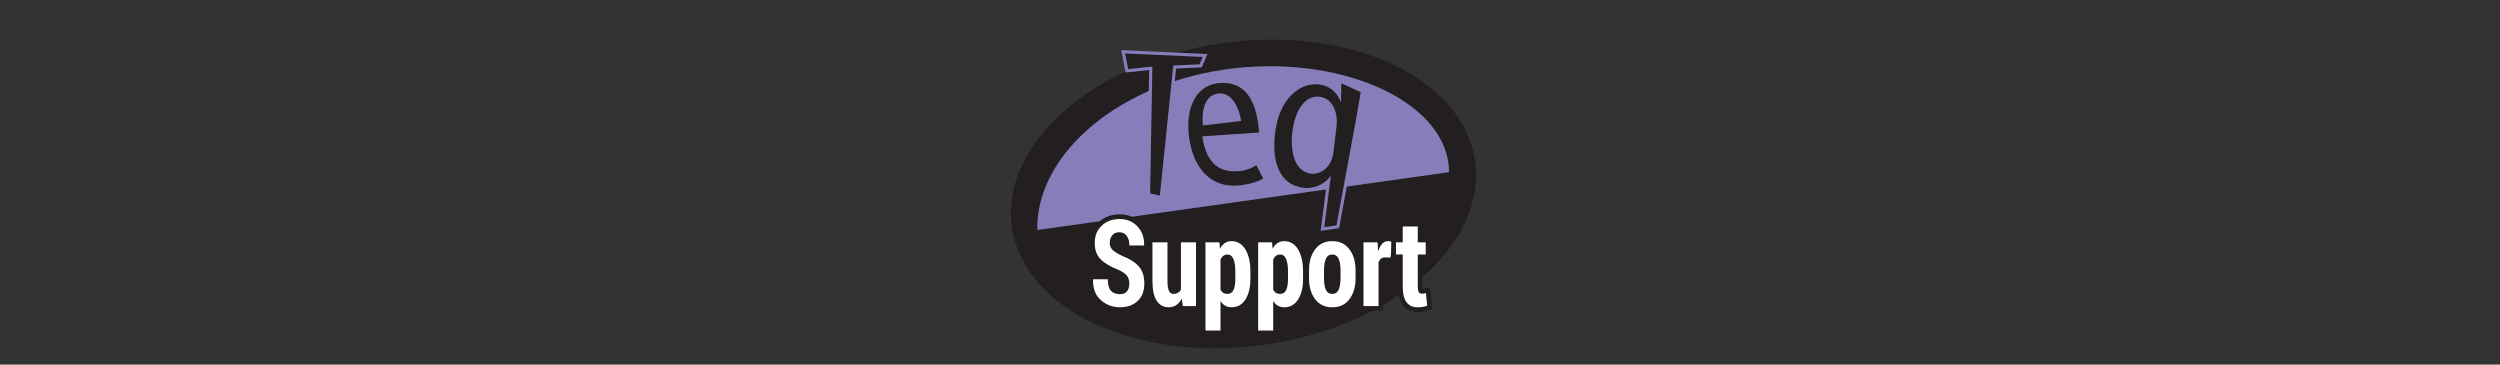 <?xml version="1.0" encoding="utf-8"?>
<!-- Generator: Adobe Illustrator 22.1.0, SVG Export Plug-In . SVG Version: 6.00 Build 0)  -->
<svg version="1.1" id="Layer_1" xmlns="http://www.w3.org/2000/svg" xmlns:xlink="http://www.w3.org/1999/xlink" x="0px" y="0px"
	 viewBox="0 0 400 58.333" style="enable-background:new 0 0 400 58.333;" xml:space="preserve">
<rect x="0" y="0" width="400" height="58.333" fill="#333333" stroke="none"/>
<style type="text/css">
	.st0{fill:#231F20;}
	.st1{fill:#867EBA;}
	.st2{fill:#FFFFFF;}
</style>
<g>
	
		<ellipse transform="matrix(0.99 -0.141 0.141 0.99 -2.387 28.372)" class="st0" cx="198.954" cy="31.024" rx="37.431" ry="24.365"/>
	<path class="st1" d="M231.843,27.55c0-10.875-16.323-18.668-34.375-16.625s-31.748,13.58-31.5,25.875L231.843,27.55z"/>
	<g>
		<g>
			<polygon class="st0" points="183.768,31.136 184.122,10.925 180.3,11.336 179.714,8.286 192.821,8.88 192.102,10.535 
				187.948,10.724 185.799,31.599 			"/>
			<path class="st1" d="M180.02,8.55l12.426,0.563l-0.511,1.179l-4.215,0.192l-2.142,20.808l-1.557-0.355l0.355-20.291l-3.874,0.417
				L180.02,8.55 M179.409,8.022l0.12,0.622l0.482,2.512l0.087,0.452l0.458-0.049l3.311-0.356l-0.345,19.724l-0.007,0.406l0.396,0.09
				l1.557,0.355l0.551,0.126l0.058-0.562l2.097-20.379l3.784-0.172l0.312-0.014l0.124-0.286l0.511-1.179l0.289-0.666l-0.725-0.033
				l-12.426-0.563L179.409,8.022L179.409,8.022z"/>
		</g>
		<g>
			<path class="st0" d="M197.458,29.954c-5.489,0-6.974-5.132-7.356-7.338c-0.523-3.015-0.102-5.738,1.156-7.473
				c0.845-1.164,2.011-1.861,3.467-2.072c0.08-0.012,0.172-0.016,0.265-0.02c0.071-0.003,0.143-0.005,0.204-0.014
				c0.188-0.013,0.354-0.019,0.516-0.019c3.112,0,5.052,2.079,5.763,6.178c0.121,0.698,0.159,1.127,0.234,1.983l0.022,0.254
				l-9.071,0.612c0.749,4.573,3.128,5.11,4.867,5.11c0.146,0,0.292-0.005,0.435-0.012c0.075-0.012,0.175-0.018,0.274-0.023
				c0.081-0.004,0.162-0.008,0.243-0.02c0.927-0.134,1.733-0.433,2.396-0.886l0.234-0.16l1.332,2.585l-0.184,0.125
				c-0.684,0.463-1.997,0.879-3.426,1.086C198.36,29.92,197.899,29.954,197.458,29.954z M195.205,15.196
				c-0.111,0-0.225,0.008-0.34,0.025c-1.867,0.27-2.348,2.493-2.173,4.573l5.596-0.656
				C197.801,16.664,196.659,15.196,195.205,15.196z"/>
			<path class="st1" d="M195.709,13.269c3.51,0,4.956,2.738,5.517,5.97c0.118,0.682,0.156,1.109,0.231,1.963l-9.088,0.614
				c0.682,4.713,3.049,5.591,5.155,5.591c0.151,0,0.301-0.005,0.449-0.012c0.178-0.026,0.361-0.019,0.539-0.044
				c1.139-0.165,1.948-0.548,2.503-0.927l1.101,2.136c-0.686,0.465-2.004,0.855-3.321,1.045c-0.468,0.068-0.913,0.1-1.335,0.1
				c-4.558,0-6.522-3.745-7.111-7.131c-0.806-4.641,0.605-8.703,4.413-9.254c0.143-0.021,0.326-0.014,0.468-0.034
				C195.393,13.275,195.553,13.269,195.709,13.269 M192.468,20.072l6.115-0.717c-0.477-2.75-1.714-4.409-3.376-4.409
				c-0.123,0-0.249,0.009-0.377,0.028C192.729,15.276,192.221,17.812,192.468,20.072 M195.709,12.769l0,0.5L195.709,12.769
				c-0.167,0-0.338,0.006-0.513,0.018c-0.092,0.012-0.155,0.013-0.218,0.016c-0.1,0.004-0.201,0.009-0.289,0.022
				c-1.503,0.217-2.76,0.968-3.633,2.172c-1.317,1.815-1.743,4.536-1.2,7.662c0.394,2.269,1.925,7.546,7.603,7.546
				c0.452,0,0.925-0.035,1.407-0.105c1.465-0.211,2.818-0.643,3.531-1.126l0.367-0.249l-0.203-0.394l-1.101-2.136L201.2,25.69
				l-0.467,0.32c-0.631,0.431-1.402,0.716-2.292,0.845c-0.072,0.01-0.147,0.013-0.221,0.017c-0.107,0.006-0.214,0.012-0.32,0.027
				c-0.093,0.003-0.234,0.007-0.376,0.007c-1.613,0-3.807-0.493-4.572-4.629l8.539-0.577L202,21.667l-0.045-0.508
				c-0.076-0.864-0.114-1.298-0.237-2.004C200.983,14.918,198.961,12.769,195.709,12.769L195.709,12.769z M192.924,19.515
				c-0.096-1.822,0.359-3.814,1.977-4.047c0.104-0.015,0.205-0.022,0.305-0.022c1.274,0,2.295,1.288,2.781,3.476L192.924,19.515
				L192.924,19.515z"/>
		</g>
		<g>
			<path class="st0" d="M212.59,28.9c-0.765,0.772-2.011,1.43-3.476,1.43c-0.228,0-0.459-0.016-0.693-0.05
				c-1.489-0.215-2.656-0.893-3.47-2.013c-1.703-2.348-1.396-5.927-1.062-7.852c0.862-4.969,3.938-7.193,6.602-7.193
				c0.23,0,0.46,0.016,0.687,0.049c1.361,0.197,2.455,0.925,3.152,2.082l0.032-2.417l3.635,1.652l-0.862,4.961l-3.092,16.738
				l-2.45,0.356L212.59,28.9z M210.786,15.713c-1.776,0-3.147,1.789-3.668,4.785c-0.327,1.885-0.296,4.425,0.773,5.898
				c0.47,0.647,1.109,1.033,1.902,1.147c0.089,0.013,0.184,0.02,0.282,0.02c0.991,0,2.751-0.723,3.058-3.435l0.457-3.895
				c0.301-2.36-0.704-4.247-2.391-4.49C211.059,15.723,210.921,15.713,210.786,15.713z"/>
			<path class="st1" d="M214.607,13.321l3.111,1.414l-0.829,4.771l-3.059,16.559l-1.947,0.283l1.043-8.1l-0.107-0.015
				c-0.651,0.965-2.058,1.846-3.704,1.846c-0.216,0-0.436-0.015-0.658-0.047c-4.519-0.653-5.014-5.582-4.32-9.574
				c0.817-4.707,3.704-6.987,6.356-6.986c0.219,0,0.436,0.016,0.65,0.046c1.353,0.195,2.675,0.985,3.355,2.747l0.07,0.01
				L214.607,13.321 M210.076,27.814c1.226,0,2.998-0.926,3.306-3.658l0.457-3.893c0.305-2.384-0.715-4.495-2.602-4.767
				c-0.154-0.022-0.304-0.033-0.45-0.033c-2.061,0-3.42,2.143-3.914,4.992c-0.462,2.661-0.247,6.884,2.885,7.337
				C209.859,27.806,209.965,27.814,210.076,27.814 M214.118,12.549l-0.01,0.765l-0.017,1.274c-0.722-0.854-1.705-1.395-2.877-1.564
				c-0.237-0.034-0.48-0.052-0.722-0.052c-2.769,0-5.961,2.288-6.849,7.401c-0.341,1.964-0.651,5.619,1.106,8.041
				c0.854,1.177,2.077,1.888,3.635,2.113c0.241,0.035,0.487,0.052,0.73,0.052c1.246,0,2.343-0.455,3.144-1.061l-0.871,6.766
				l-0.084,0.654l0.652-0.095l1.947-0.283l0.355-0.052l0.065-0.352l3.059-16.559l0.829-4.776l0.066-0.381l-0.352-0.16l-3.111-1.414
				L214.118,12.549L214.118,12.549z M210.076,27.314c-0.086,0-0.168-0.006-0.246-0.017c-0.733-0.106-1.301-0.448-1.735-1.047
				c-1.025-1.412-1.033-3.958-0.729-5.709c0.497-2.866,1.776-4.577,3.421-4.578c0.123,0,0.249,0.009,0.379,0.028
				c1.545,0.223,2.461,1.993,2.177,4.209l-0.458,3.898C212.599,26.637,210.985,27.314,210.076,27.314L210.076,27.314z"/>
		</g>
	</g>
	<g>
		<g>
			<path class="st2" d="M179.189,49.541c-1.264,0-2.375-0.417-3.303-1.239c-0.943-0.836-1.406-2.038-1.376-3.573l0.001-0.054
				l0.099-0.314l0.293-0.056h2.721v0.375c0,0.751,0.132,1.283,0.392,1.582c0.249,0.288,0.633,0.427,1.174,0.427
				c0.393,0,0.668-0.103,0.841-0.314c0.188-0.231,0.283-0.564,0.283-0.988c0-0.445-0.098-0.792-0.291-1.033
				c-0.212-0.266-0.609-0.54-1.183-0.815c-1.295-0.5-2.309-1.097-2.984-1.762c-0.712-0.702-1.073-1.685-1.073-2.92
				c0-1.226,0.416-2.242,1.235-3.019c0.813-0.772,1.86-1.164,3.112-1.164c1.277,0,2.333,0.438,3.138,1.303
				c0.799,0.858,1.191,1.95,1.167,3.245l-0.001,0.051l-0.094,0.317l-0.297,0.056h-2.713V39.27c0-0.545-0.118-0.984-0.352-1.307
				c-0.213-0.292-0.496-0.429-0.891-0.429c-0.366,0-0.64,0.114-0.834,0.35c-0.213,0.257-0.316,0.578-0.316,0.981
				c0,0.351,0.11,0.628,0.336,0.849c0.27,0.263,0.76,0.568,1.46,0.906c1.19,0.446,2.129,1.044,2.758,1.764
				c0.648,0.742,0.978,1.747,0.978,2.984c0,1.29-0.398,2.32-1.185,3.062C181.505,49.167,180.464,49.541,179.189,49.541z"/>
			<path class="st0" d="M179.13,35.047c1.175,0,2.129,0.395,2.863,1.183c0.733,0.789,1.089,1.783,1.066,2.983l-0.017,0.056h-2.338
				c0-0.628-0.141-1.137-0.423-1.527c-0.283-0.389-0.681-0.584-1.194-0.584c-0.48,0-0.854,0.162-1.123,0.485
				c-0.268,0.324-0.402,0.73-0.402,1.22c0,0.453,0.149,0.825,0.449,1.117c0.299,0.292,0.818,0.617,1.559,0.975
				c1.169,0.44,2.048,0.998,2.639,1.673c0.59,0.675,0.885,1.588,0.885,2.738c0,1.188-0.355,2.117-1.067,2.79
				c-0.711,0.672-1.657,1.008-2.837,1.008c-1.175,0-2.192-0.381-3.054-1.145c-0.861-0.763-1.278-1.858-1.25-3.285l0.018-0.056h2.346
				c0,0.848,0.161,1.458,0.483,1.828c0.321,0.371,0.808,0.556,1.457,0.556c0.508,0,0.885-0.151,1.131-0.452
				c0.245-0.302,0.368-0.71,0.368-1.226c0-0.534-0.124-0.957-0.373-1.268c-0.248-0.311-0.686-0.617-1.312-0.919
				c-1.282-0.496-2.243-1.06-2.885-1.691c-0.641-0.632-0.961-1.516-0.961-2.653c0-1.125,0.373-2.041,1.118-2.747
				C177.02,35.401,177.971,35.047,179.13,35.047 M179.13,34.297c-1.351,0-2.485,0.426-3.371,1.266
				c-0.897,0.851-1.352,1.958-1.352,3.291c0,1.34,0.398,2.412,1.184,3.187c0.718,0.707,1.736,1.311,3.112,1.846
				c0.632,0.307,0.906,0.549,1.026,0.698c0.139,0.174,0.209,0.443,0.209,0.8c0,0.336-0.067,0.589-0.2,0.753
				c-0.034,0.042-0.143,0.175-0.549,0.175c-0.633,0-0.826-0.224-0.89-0.297c-0.113-0.13-0.3-0.474-0.3-1.337v-0.75h-0.75h-2.346
				h-0.551l-0.165,0.526l-0.018,0.056l-0.032,0.102l-0.002,0.107c-0.033,1.65,0.473,2.949,1.502,3.861
				c0.998,0.885,2.193,1.334,3.551,1.334c1.373,0,2.501-0.408,3.352-1.213c0.864-0.816,1.302-1.938,1.302-3.334
				c0-1.331-0.36-2.418-1.07-3.231c-0.665-0.761-1.643-1.389-2.907-1.87c-0.805-0.392-1.169-0.663-1.331-0.822
				c-0.155-0.151-0.223-0.33-0.223-0.581c0-0.312,0.075-0.555,0.23-0.742c0.082-0.099,0.219-0.213,0.545-0.213
				c0.275,0,0.446,0.08,0.588,0.275c0.185,0.256,0.279,0.621,0.279,1.086v0.75h0.75h2.338h0.56l0.159-0.537l0.017-0.056l0.029-0.097
				l0.002-0.101c0.026-1.395-0.4-2.576-1.267-3.508C181.663,34.776,180.515,34.297,179.13,34.297L179.13,34.297z"/>
		</g>
		<g>
			<path class="st2" d="M186.999,49.541c-0.948,0-1.699-0.403-2.23-1.198c-0.508-0.759-0.754-1.874-0.754-3.408v-6.539h3.156v6.565
				c0,0.827,0.108,1.225,0.199,1.413c0.118,0.245,0.245,0.279,0.365,0.279c0.2,0,0.375-0.04,0.519-0.119
				c0.12-0.066,0.225-0.158,0.318-0.278v-7.86h3.164v10.948h-2.825l-0.07-0.579c-0.137,0.137-0.281,0.257-0.435,0.36
				C187.992,49.4,187.518,49.541,186.999,49.541z"/>
			<path class="st0" d="M191.361,38.77v10.198h-2.118l-0.144-1.178c-0.249,0.446-0.55,0.787-0.902,1.023
				c-0.353,0.235-0.753,0.353-1.198,0.353c-0.819,0-1.459-0.344-1.919-1.032c-0.46-0.688-0.69-1.754-0.69-3.2V38.77h2.406v6.19
				c0,0.723,0.078,1.249,0.236,1.576c0.158,0.327,0.393,0.491,0.703,0.491c0.266,0,0.499-0.055,0.699-0.165
				c0.2-0.11,0.371-0.272,0.513-0.486V38.77H191.361 M192.111,38.02h-0.75h-2.414h-0.75v0.75v7.342
				c-0.039,0.037-0.081,0.068-0.125,0.092c-0.086,0.047-0.194,0.071-0.328,0.072c-0.004-0.009-0.019-0.031-0.037-0.067
				c-0.049-0.1-0.162-0.423-0.162-1.249v-6.19v-0.75h-0.75h-2.406h-0.75v0.75v6.164c0,1.611,0.267,2.794,0.817,3.617
				c0.597,0.893,1.476,1.365,2.542,1.365c0.569,0,1.09-0.147,1.551-0.438l0.029,0.24h0.664h2.118h0.75v-0.75V38.77V38.02
				L192.111,38.02z"/>
		</g>
		<g>
			<path class="st2" d="M192.502,53.264V38.395h2.947l0.034,0.409c0.089-0.081,0.181-0.154,0.276-0.22
				c0.365-0.25,0.788-0.377,1.259-0.377c1.102,0,1.965,0.507,2.566,1.506c0.563,0.938,0.85,2.179,0.85,3.686v1.253
				c0,1.423-0.288,2.593-0.855,3.478c-0.603,0.937-1.458,1.412-2.543,1.412c-0.438,0-0.836-0.101-1.182-0.299
				c-0.067-0.039-0.133-0.081-0.197-0.126v4.149H192.502z M195.657,46.252c0.074,0.127,0.162,0.221,0.268,0.285
				c0.122,0.076,0.282,0.114,0.476,0.114c0.301,0,0.487-0.124,0.622-0.415c0.17-0.37,0.257-0.905,0.257-1.588v-1.256
				c0-0.751-0.093-1.355-0.275-1.795c-0.187-0.443-0.425-0.5-0.612-0.5c-0.171,0-0.312,0.044-0.434,0.136
				c-0.118,0.089-0.219,0.218-0.301,0.383V46.252z"/>
			<path class="st0" d="M197.018,38.582c0.966,0,1.714,0.442,2.245,1.324c0.53,0.883,0.796,2.047,0.796,3.492v1.253
				c0,1.357-0.266,2.449-0.796,3.275c-0.531,0.826-1.273,1.239-2.228,1.239c-0.373,0-0.705-0.083-0.995-0.25
				c-0.291-0.167-0.544-0.413-0.759-0.74v4.713h-2.405V38.77h2.228l0.085,1.009c0.22-0.383,0.481-0.679,0.783-0.886
				C196.274,38.686,196.623,38.582,197.018,38.582 M196.4,47.026c0.446,0,0.767-0.211,0.962-0.632
				c0.194-0.422,0.292-1.004,0.292-1.746v-1.256c0-0.805-0.102-1.452-0.305-1.939c-0.204-0.488-0.522-0.731-0.958-0.731
				c-0.254,0-0.474,0.071-0.66,0.212c-0.187,0.142-0.336,0.341-0.449,0.599v4.814c0.113,0.227,0.262,0.396,0.445,0.51
				C195.91,46.97,196.135,47.026,196.4,47.026 M197.018,37.832c-0.442,0-0.85,0.097-1.216,0.289l-0.008-0.101h-0.689h-2.228h-0.75
				v0.75v14.119v0.75h0.75h2.405h0.75v-0.75v-3.15c0.309,0.117,0.645,0.177,1.004,0.177c1.204,0,2.192-0.548,2.858-1.584
				c0.607-0.946,0.915-2.184,0.915-3.681v-1.253c0-1.576-0.304-2.881-0.903-3.878C199.241,38.415,198.243,37.832,197.018,37.832
				L197.018,37.832z M196.032,41.71c0.046-0.077,0.097-0.137,0.153-0.179c0.039-0.03,0.094-0.06,0.207-0.06
				c0.064,0,0.153,0,0.266,0.271c0.163,0.393,0.247,0.948,0.247,1.65v1.256c0,0.783-0.121,1.211-0.223,1.432
				c-0.082,0.177-0.152,0.196-0.281,0.196c-0.084,0-0.201-0.01-0.277-0.057c-0.032-0.02-0.062-0.047-0.091-0.082V41.71
				L196.032,41.71z"/>
		</g>
		<g>
			<path class="st2" d="M200.93,53.264V38.395h2.947l0.034,0.409c0.089-0.081,0.181-0.154,0.276-0.22
				c0.365-0.25,0.788-0.377,1.259-0.377c1.102,0,1.965,0.507,2.566,1.506c0.563,0.938,0.85,2.179,0.85,3.686v1.253
				c0,1.423-0.288,2.593-0.855,3.478c-0.603,0.937-1.458,1.412-2.543,1.412c-0.438,0-0.836-0.101-1.182-0.299
				c-0.067-0.039-0.133-0.081-0.197-0.126v4.149H200.93z M204.085,46.252c0.074,0.127,0.162,0.221,0.268,0.285
				c0.122,0.076,0.282,0.114,0.476,0.114c0.301,0,0.487-0.124,0.622-0.415c0.17-0.37,0.257-0.905,0.257-1.588v-1.256
				c0-0.751-0.093-1.355-0.275-1.795c-0.187-0.443-0.425-0.5-0.612-0.5c-0.171,0-0.312,0.044-0.434,0.136
				c-0.118,0.089-0.219,0.218-0.301,0.383V46.252z"/>
			<path class="st0" d="M205.446,38.582c0.966,0,1.714,0.442,2.245,1.324c0.53,0.883,0.796,2.047,0.796,3.492v1.253
				c0,1.357-0.266,2.449-0.796,3.275c-0.531,0.826-1.273,1.239-2.228,1.239c-0.373,0-0.705-0.083-0.995-0.25
				c-0.291-0.167-0.544-0.413-0.759-0.74v4.713h-2.405V38.77h2.228l0.085,1.009c0.22-0.383,0.481-0.679,0.783-0.886
				C204.702,38.686,205.051,38.582,205.446,38.582 M204.828,47.026c0.446,0,0.767-0.211,0.962-0.632
				c0.194-0.422,0.292-1.004,0.292-1.746v-1.256c0-0.805-0.102-1.452-0.305-1.939c-0.204-0.488-0.522-0.731-0.958-0.731
				c-0.254,0-0.474,0.071-0.66,0.212c-0.187,0.142-0.336,0.341-0.449,0.599v4.814c0.113,0.227,0.262,0.396,0.445,0.51
				C204.338,46.97,204.562,47.026,204.828,47.026 M205.446,37.832c-0.442,0-0.85,0.097-1.216,0.289l-0.008-0.101h-0.689h-2.228
				h-0.75v0.75v14.119v0.75h0.75h2.405h0.75v-0.75v-3.15c0.309,0.117,0.645,0.177,1.004,0.177c1.204,0,2.192-0.548,2.858-1.584
				c0.607-0.946,0.915-2.184,0.915-3.681v-1.253c0-1.576-0.304-2.881-0.903-3.878C207.669,38.415,206.671,37.832,205.446,37.832
				L205.446,37.832z M204.46,41.71c0.046-0.077,0.097-0.137,0.153-0.179c0.039-0.03,0.094-0.06,0.207-0.06
				c0.064,0,0.153,0,0.266,0.271c0.163,0.393,0.247,0.948,0.247,1.65v1.256c0,0.783-0.121,1.211-0.223,1.432
				c-0.082,0.177-0.152,0.196-0.281,0.196c-0.084,0-0.201-0.01-0.277-0.057c-0.032-0.02-0.062-0.047-0.091-0.082V41.71L204.46,41.71
				z"/>
		</g>
		<g>
			<path class="st2" d="M213.171,49.541c-1.298,0-2.323-0.484-3.047-1.439c-0.7-0.923-1.055-2.132-1.055-3.591v-1.263
				c0-1.446,0.354-2.652,1.054-3.585c0.724-0.966,1.747-1.456,3.04-1.456s2.316,0.49,3.044,1.455
				c0.702,0.932,1.058,2.138,1.058,3.585v1.263c0,1.46-0.356,2.669-1.059,3.592C215.478,49.057,214.458,49.541,213.171,49.541z
				 M213.163,41.096c-0.333,0-0.535,0.139-0.677,0.464c-0.179,0.409-0.27,0.974-0.27,1.681v1.265c0,0.73,0.089,1.302,0.264,1.699
				c0.14,0.313,0.346,0.447,0.69,0.447c0.324,0,0.531-0.14,0.67-0.452c0.179-0.4,0.269-0.97,0.269-1.693v-1.265
				c0-0.711-0.091-1.278-0.27-1.686C213.7,41.238,213.492,41.096,213.163,41.096z"/>
			<path class="st0" d="M213.163,38.582c1.174,0,2.089,0.436,2.744,1.306c0.655,0.87,0.982,1.99,0.982,3.36v1.263
				c0,1.382-0.327,2.504-0.982,3.365s-1.567,1.291-2.736,1.291c-1.18,0-2.096-0.43-2.748-1.291s-0.979-1.982-0.979-3.365v-1.263
				c0-1.37,0.326-2.49,0.979-3.36C211.075,39.017,211.988,38.582,213.163,38.582 M213.171,47.026c0.475,0,0.812-0.225,1.013-0.675
				c0.2-0.45,0.301-1.065,0.301-1.846v-1.265c0-0.768-0.101-1.379-0.301-1.836c-0.2-0.456-0.541-0.684-1.021-0.684
				c-0.48,0-0.82,0.229-1.021,0.689c-0.201,0.459-0.301,1.07-0.301,1.831v1.265c0,0.787,0.099,1.403,0.296,1.85
				C212.336,46.803,212.68,47.026,213.171,47.026 M213.163,37.832c-1.418,0-2.541,0.54-3.34,1.606
				c-0.749,0.999-1.128,2.281-1.128,3.81v1.263c0,1.543,0.38,2.828,1.131,3.818c0.799,1.054,1.924,1.588,3.346,1.588
				c1.41,0,2.532-0.534,3.333-1.587c0.754-0.99,1.136-2.275,1.136-3.819v-1.263c0-1.53-0.381-2.812-1.133-3.811
				C215.704,38.371,214.58,37.832,213.163,37.832L213.163,37.832z M213.171,46.276c-0.195,0-0.269-0.048-0.348-0.225
				c-0.105-0.238-0.231-0.701-0.231-1.546v-1.265c0-0.655,0.08-1.17,0.238-1.53c0.09-0.207,0.172-0.24,0.333-0.24
				c0.162,0,0.245,0.033,0.334,0.236c0.158,0.359,0.238,0.876,0.238,1.534v1.265c0,0.67-0.079,1.189-0.236,1.541
				C213.41,46.244,213.33,46.276,213.171,46.276L213.171,46.276z"/>
		</g>
		<g>
			<path class="st2" d="M217.785,49.343V38.395h2.97l0.031,0.457c0.03-0.037,0.062-0.073,0.095-0.108
				c0.336-0.357,0.737-0.538,1.192-0.538c0.128,0,0.265,0.013,0.41,0.039c0.143,0.026,0.267,0.058,0.373,0.095l0.28,0.096
				l-0.31,3.161l-1.257-0.039c-0.154,0-0.282,0.04-0.379,0.12c-0.102,0.084-0.186,0.207-0.251,0.366v7.299H217.785z"/>
			<path class="st0" d="M222.073,38.582c0.107,0,0.222,0.011,0.343,0.033c0.122,0.022,0.228,0.049,0.318,0.08l-0.246,2.517
				l-0.906-0.028c-0.254,0-0.465,0.069-0.631,0.207c-0.167,0.139-0.295,0.333-0.386,0.584v6.993h-2.405V38.77h2.244l0.094,1.367
				l0.042,0.019c0.147-0.49,0.352-0.875,0.614-1.155C221.417,38.722,221.723,38.582,222.073,38.582 M222.073,37.832
				c-0.344,0-0.67,0.087-0.964,0.256l-0.005-0.067h-0.7h-2.244h-0.75v0.75v10.198v0.75h0.75h2.405h0.75v-0.75v-6.844
				c0.034-0.069,0.073-0.122,0.115-0.157c0.034-0.028,0.101-0.034,0.152-0.034l0.883,0.028l0.702,0.022l0.068-0.699l0.246-2.517
				l0.058-0.589l-0.56-0.193c-0.13-0.045-0.271-0.08-0.43-0.109C222.384,37.847,222.224,37.832,222.073,37.832L222.073,37.832z"/>
		</g>
		<g>
			<path class="st2" d="M226.825,49.541c-0.893,0-1.59-0.317-2.071-0.942c-0.466-0.604-0.692-1.507-0.692-2.759v-4.752h-1.084
				v-2.692h1.084V35.86h3.156v2.535h1.271v2.692h-1.271v4.742c0,0.469,0.074,0.645,0.106,0.698c0.053,0.086,0.088,0.086,0.119,0.086
				c0.124,0,0.229-0.006,0.314-0.02c0.088-0.013,0.184-0.037,0.289-0.068l0.439-0.133l0.256,2.786l-0.277,0.096
				c-0.27,0.094-0.536,0.163-0.791,0.205C227.424,49.52,227.138,49.541,226.825,49.541z"/>
			<path class="st0" d="M226.843,36.235v2.535h1.271v1.942h-1.271v5.117c0,0.415,0.053,0.712,0.16,0.891
				c0.107,0.179,0.255,0.269,0.44,0.269c0.147,0,0.271-0.008,0.373-0.024c0.102-0.016,0.215-0.042,0.339-0.08l0.187,2.036
				c-0.254,0.088-0.497,0.151-0.729,0.189c-0.231,0.038-0.494,0.056-0.788,0.056c-0.773,0-1.365-0.265-1.774-0.796
				c-0.409-0.531-0.614-1.374-0.614-2.53v-5.127h-1.084V38.77h1.084v-2.535H226.843 M227.593,35.485h-0.75h-2.406h-0.75v0.75v1.785
				h-0.334h-0.75v0.75v1.942v0.75h0.75h0.334v4.377c0,1.338,0.252,2.316,0.77,2.988c0.548,0.712,1.367,1.088,2.368,1.088
				c0.334,0,0.639-0.022,0.908-0.066c0.277-0.046,0.565-0.12,0.855-0.221l0.554-0.193l-0.054-0.584l-0.187-2.036l-0.084-0.916
				l-0.881,0.267c-0.086,0.026-0.165,0.046-0.235,0.057c-0.026,0.004-0.053,0.007-0.082,0.009c-0.014-0.077-0.028-0.205-0.028-0.404
				v-4.367h0.521h0.75v-0.75V38.77v-0.75h-0.75h-0.521v-1.785V35.485L227.593,35.485z"/>
		</g>
	</g>
</g>
</svg>
